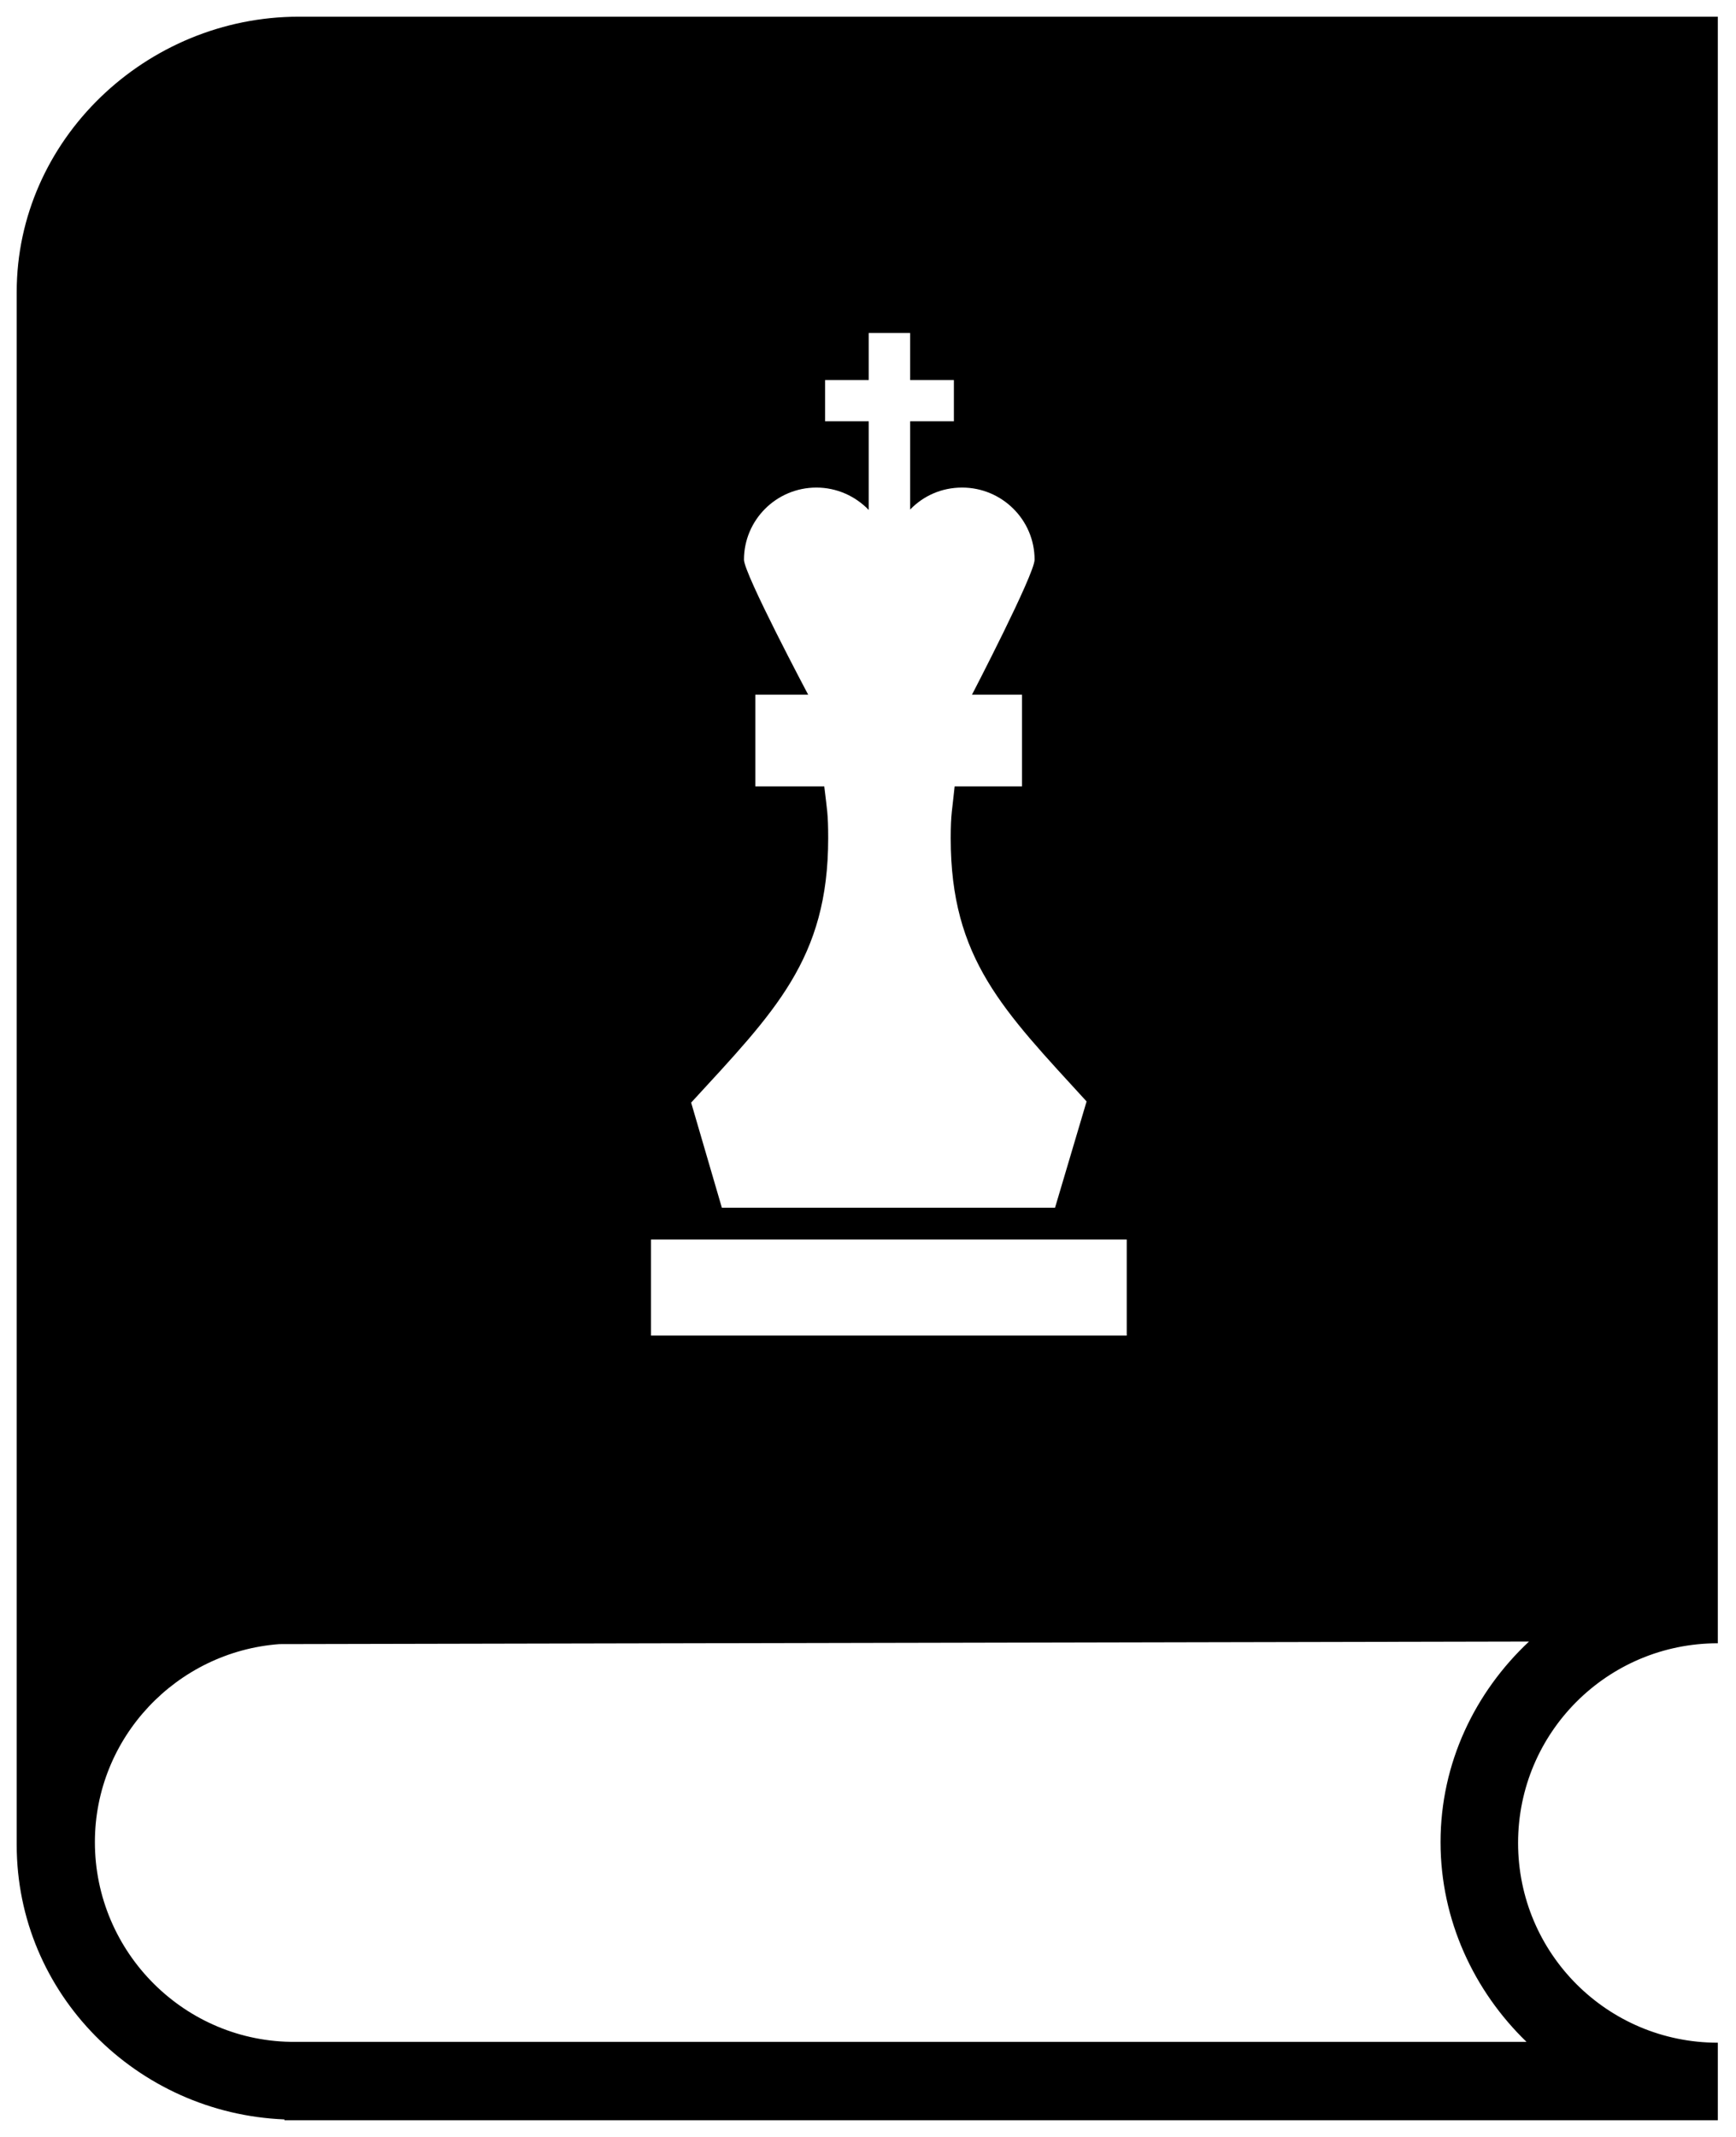 <?xml version="1.0" encoding="utf-8"?>
<!-- Uploaded to SVGRepo https://www.svgrepo.com -->
<svg version="1.1" id="Layer_1" xmlns="http://www.w3.org/2000/svg" xmlns:xlink="http://www.w3.org/1999/xlink" x="0px" y="0px"
	 width="208px" height="256px" viewBox="0 0 208 256" enable-background="new 0 0 208 256" xml:space="preserve">
<path d="M205.82,196.86V2H35.8C17.53,2,2,16.72,2,35c0,0,0,184.49,0,186c0,17.87,14.42,32.19,32.08,32.9v0.1h171.74v-9.29
	c-13.23,0-23.93-10.7-23.93-23.93C181.89,207.56,192.59,196.86,205.82,196.86z M98.76,94.21H90.5V83.22h6.33
	c0,0-7.69-14.48-7.69-16.17c0-4.74,3.86-8.64,8.68-8.64c2.45,0,4.67,1.03,6.27,2.68V50.47h-5.23v-4.94h5.23v-5.64h4.96v5.64h5.24
	v4.94h-5.24v10.57c1.6-1.65,3.77-2.63,6.23-2.63c4.76,0,8.68,3.85,8.68,8.64c0,1.74-7.5,16.17-7.5,16.17h5.99v10.99h-8.07
	c-0.28,2.82-0.47,3.25-0.47,6.21c0,14.47,6.32,20.63,16.28,31.53l-3.78,12.73H86.49l-3.68-12.59c10.01-10.9,16.42-17.2,16.42-31.67
	C99.23,97.46,99.09,97.03,98.76,94.21z M78,148.49h57V160H78V148.49z M172.6,220.68c0,9.39,4.04,17.87,10.3,23.93H35.4
	c-13.23,0.1-24.03-10.7-24.03-23.93c0-12.52,9.79-22.81,22.11-23.72l149.72-0.31C176.74,202.71,172.6,211.19,172.6,220.68z"/>
</svg>
